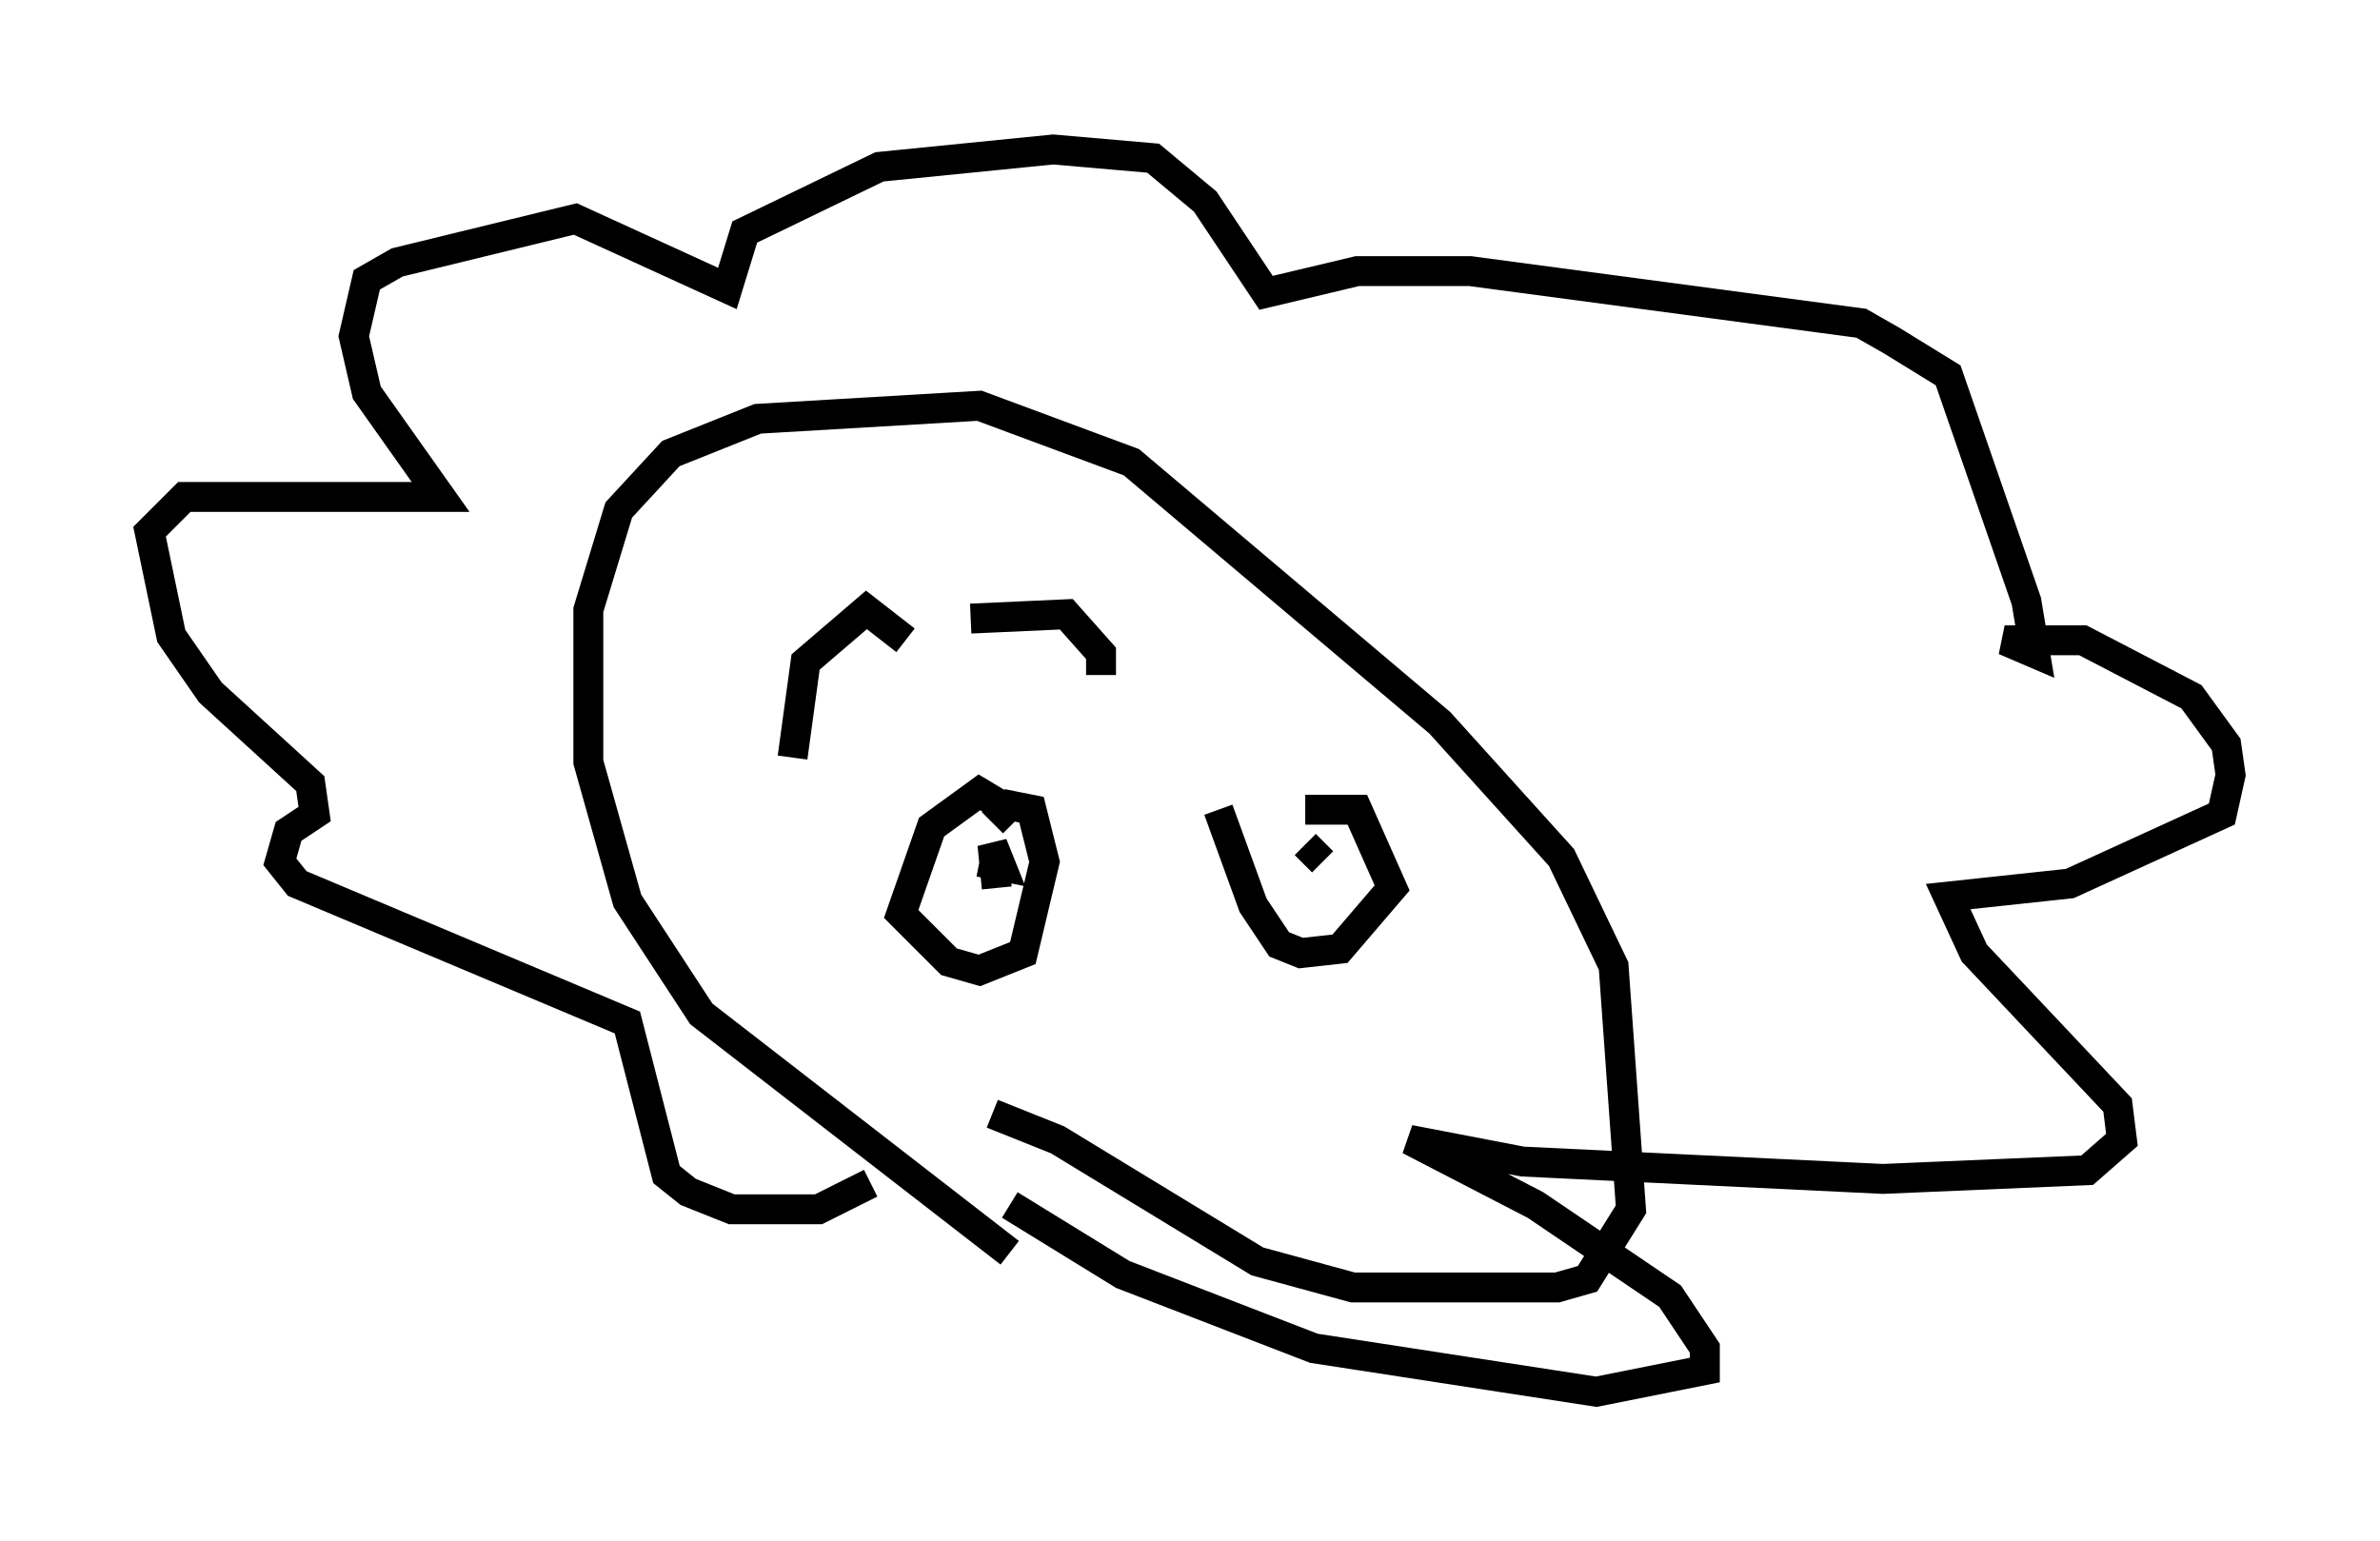 <?xml version="1.0" encoding="utf-8" ?>
<svg baseProfile="full" height="51.542" version="1.1" width="79.575" xmlns="http://www.w3.org/2000/svg" xmlns:ev="http://www.w3.org/2001/xml-events" xmlns:xlink="http://www.w3.org/1999/xlink"><defs /><rect fill="white" height="51.542" width="79.575" x="0" y="0" /><path d="M34.486, 42.039 m-0.726, -0.145 l-10.313, -7.989 -2.469, -3.777 l-1.307, -4.648 0.0, -5.084 l1.017, -3.341 1.743, -1.888 l2.905, -1.162 7.408, -0.436 l5.084, 1.888 10.313, 8.715 l4.067, 4.503 1.743, 3.631 l0.581, 8.134 -1.453, 2.324 l-1.017, 0.291 -6.827, 0.0 l-3.196, -0.872 -6.682, -4.067 l-2.179, -0.872 m-4.067, 2.324 l-1.743, 0.872 -2.905, 0.0 l-1.453, -0.581 -0.726, -0.581 l-1.307, -5.084 -11.039, -4.648 l-0.581, -0.726 0.291, -1.017 l0.872, -0.581 -0.145, -1.017 l-3.341, -3.05 -1.307, -1.888 l-0.726, -3.486 1.162, -1.162 l8.57, 0.0 -2.469, -3.486 l-0.436, -1.888 0.436, -1.888 l1.017, -0.581 5.955, -1.453 l5.084, 2.324 0.581, -1.888 l4.503, -2.179 5.81, -0.581 l3.341, 0.291 1.743, 1.453 l2.034, 3.05 3.05, -0.726 l3.777, 0.0 13.073, 1.743 l1.017, 0.581 1.888, 1.162 l2.615, 7.553 0.291, 1.743 l-1.017, -0.436 2.615, 0.0 l3.631, 1.888 1.162, 1.598 l0.145, 1.017 -0.291, 1.307 l-5.084, 2.324 -4.067, 0.436 l0.872, 1.888 4.793, 5.084 l0.145, 1.162 -1.162, 1.017 l-6.827, 0.291 -12.056, -0.581 l-3.777, -0.726 4.212, 2.179 l4.503, 3.05 1.162, 1.743 l0.0, 0.726 -3.631, 0.726 l-9.441, -1.453 -6.391, -2.469 l-3.777, -2.324 m-7.263, -14.961 l0.436, -3.196 2.034, -1.743 l1.307, 1.017 m2.179, -0.726 l3.196, -0.145 1.162, 1.307 l0.0, 0.726 m-3.341, 4.358 l-0.726, -0.436 -1.598, 1.162 l-1.017, 2.905 1.598, 1.598 l1.017, 0.291 1.453, -0.581 l0.726, -3.05 -0.436, -1.743 l-0.726, -0.145 -0.581, 0.581 m0.145, 2.179 l-0.145, -1.453 0.291, 0.726 l-0.726, -0.145 m7.989, -1.743 l1.162, 3.196 0.872, 1.307 l0.726, 0.291 1.307, -0.145 l1.743, -2.034 -1.162, -2.615 l-1.743, 0.0 m0.581, 1.743 l-0.581, -0.581 " fill="none" stroke="black" stroke-width="1" /></svg>